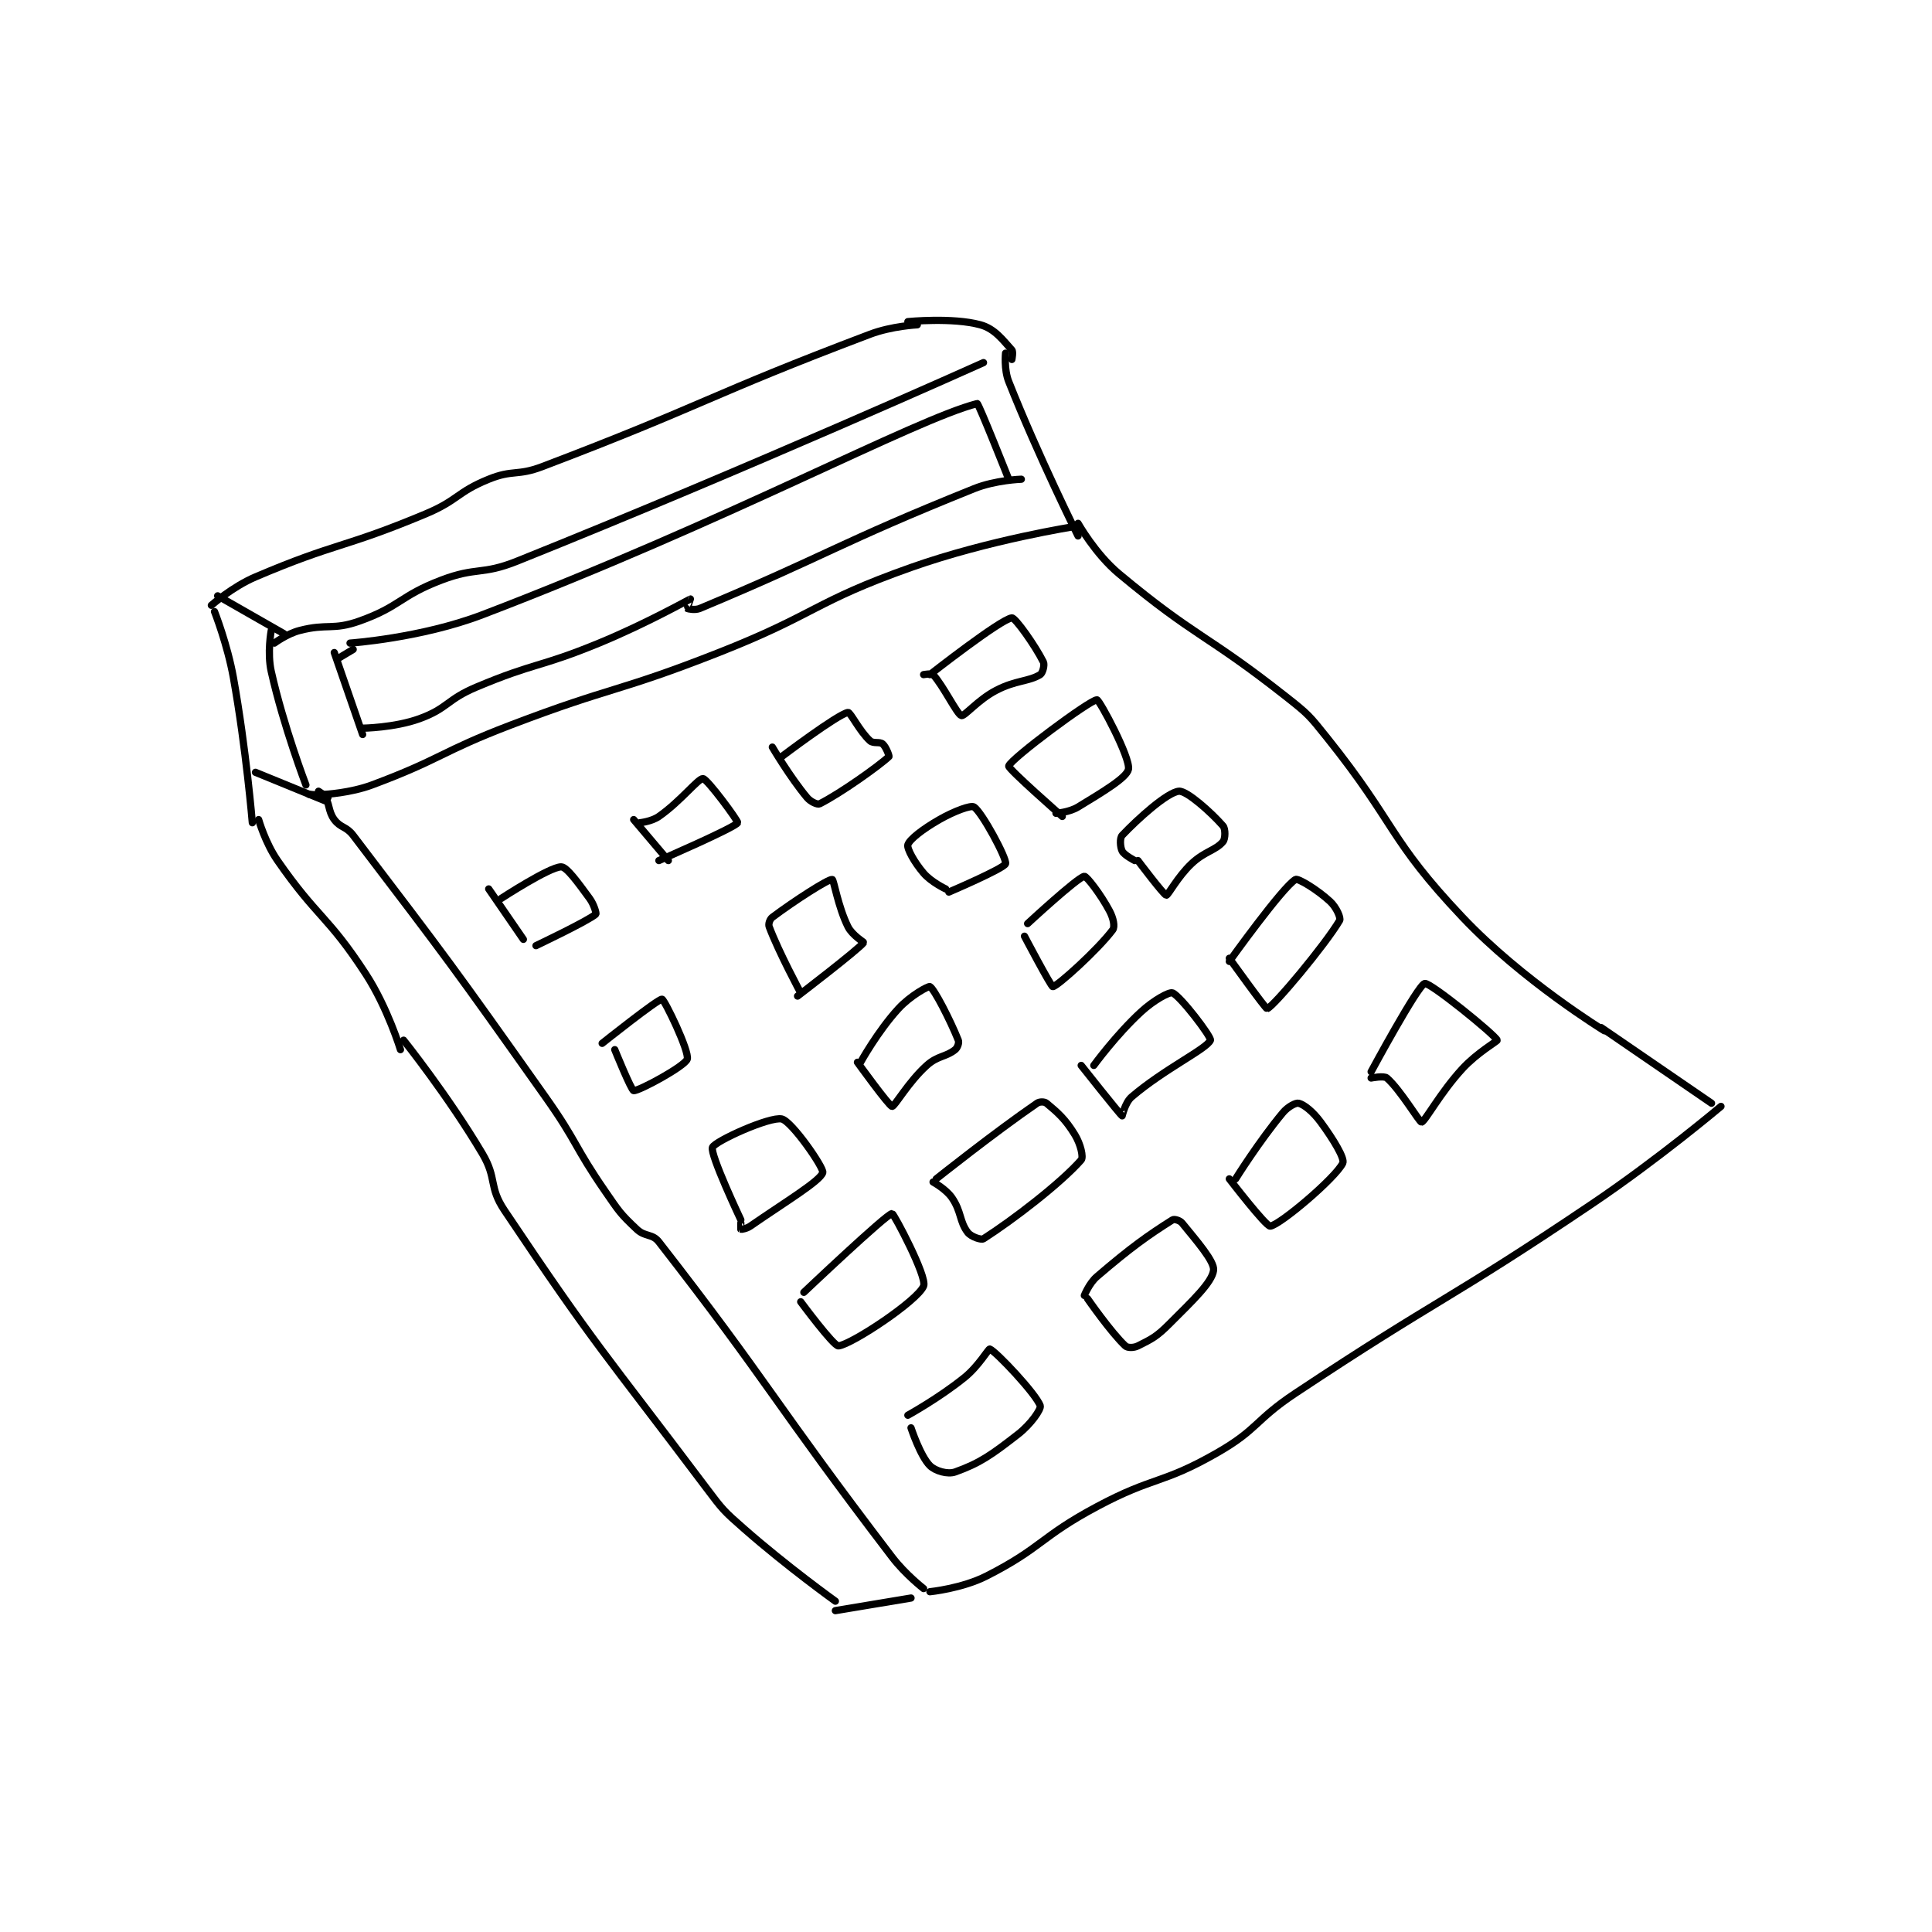 <?xml version="1.0" encoding="utf-8"?>
<!DOCTYPE svg PUBLIC "-//W3C//DTD SVG 1.1//EN" "http://www.w3.org/Graphics/SVG/1.1/DTD/svg11.dtd">
<svg viewBox="0 0 800 800" preserveAspectRatio="xMinYMin meet" xmlns="http://www.w3.org/2000/svg" version="1.1">
<g fill="none" stroke="black" stroke-linecap="round" stroke-linejoin="round" stroke-width="2.299">
<g transform="translate(87.52,133.185) scale(1.305) translate(-120,-6)">
<path id="0" d="M139 104 C139 104 137.671 111.079 139 117 C142.933 134.521 150 153 150 153 "/>
<path id="1" d="M140 108 C140 108 143.962 105.047 148 104 C156.838 101.709 158.504 104.021 167 101 C179.964 96.39 179.802 93.015 193 88 C204.21 83.74 205.767 86.506 217 82 C290.706 52.432 365 19 365 19 "/>
<path id="2" d="M156 156 C156 156 164.079 155.581 171 153 C192.933 144.821 192.692 142.518 215 134 C247.548 121.573 248.616 123.75 281 111 C311.906 98.832 311.109 94.935 342 84 C366.781 75.228 394 71 394 71 "/>
<path id="3" d="M372 16 C372 16 371.466 21.133 373 25 C382.42 48.755 395 74 395 74 "/>
<path id="4" d="M154 155 L157 157 "/>
<path id="5" d="M151 156 C151 156 155.08 156.08 156 157 C157.534 158.534 157.015 161.354 159 164 C161.038 166.718 162.761 166.059 165 169 C195.29 208.784 196.317 210.073 226 252 C236.221 266.437 235.005 267.524 245 282 C249.382 288.347 249.704 289.016 255 294 C257.677 296.52 259.899 295.302 262 298 C297.041 342.99 298.667 349.111 336 398 C340.207 403.509 346 408 346 408 "/>
<path id="6" d="M395 70 C395 70 400.477 79.731 408 86 C432.426 106.355 435.463 104.88 461 125 C468.089 130.585 468.348 130.935 474 138 C496.078 165.597 493.366 170.023 517 195 C536.011 215.091 562 231 562 231 "/>
<path id="7" d="M348 409 C348 409 358.181 407.983 366 404 C383.584 395.042 382.993 391.62 401 382 C419.134 372.312 421.483 375.01 439 365 C452.164 357.478 450.99 354.637 464 346 C510.291 315.269 511.924 317.058 558 286 C579.212 271.701 599 255 599 255 "/>
<path id="8" d="M561 230 L596 254 "/>
<path id="9" d="M374 18 C374 18 374.493 15.542 374 15 C371.193 11.912 368.629 8.262 364 7 C355.156 4.588 341 6 341 6 "/>
<path id="10" d="M121 98 C121 98 125.106 108.423 127 119 C131.04 141.555 133 165 133 165 "/>
<path id="11" d="M120 96 C120 96 126.629 90.144 134 87 C159.839 75.981 161.757 77.994 188 67 C198.353 62.663 197.879 60.103 208 56 C215.706 52.876 217.003 55.04 225 52 C276.801 32.307 277.463 29.489 329 10 C335.936 7.377 344 7 344 7 "/>
<path id="12" d="M122 93 L143 105 "/>
<path id="13" d="M134 149 L156 158 "/>
<path id="14" d="M135 164 C135 164 137.084 171.357 141 177 C153.645 195.224 156.944 194.453 169 213 C175.929 223.659 180 237 180 237 "/>
<path id="15" d="M181 234 C181 234 195.164 251.714 206 270 C210.723 277.97 207.927 280.426 213 288 C242.262 331.688 244.514 332.827 277 376 C282.256 382.985 282.468 383.265 289 389 C302.724 401.05 318 412 318 412 "/>
<path id="16" d="M318 415 L342 411 "/>
<path id="17" d="M159 111 L168 137 "/>
<path id="18" d="M164 108 C164 108 186.537 106.433 206 99 C284.212 69.13 342.921 37.17 363 32 C363.44 31.887 373 56 373 56 "/>
<path id="19" d="M160 113 L165 110 "/>
<path id="20" d="M168 135 C168 135 178.041 134.874 186 132 C195.014 128.745 194.691 125.92 204 122 C222.817 114.077 223.968 115.837 243 108 C257.781 101.914 271.658 94.135 272 94 C272.022 93.992 270.942 96.942 271 97 C271.117 97.117 273.436 97.653 275 97 C315.212 80.208 318.978 76.293 362 59 C368.817 56.26 377 56 377 56 "/>
<path id="21" d="M208 186 L219 202 "/>
<path id="22" d="M212 189 C212 189 227.314 179 231 179 C232.746 179 236.281 183.929 240 189 C241.449 190.975 242.207 193.818 242 194 C239.618 196.102 223 204 223 204 "/>
<path id="23" d="M254 164 L265 177 "/>
<path id="24" d="M256 165 C256 165 259.697 164.612 262 163 C268.971 158.12 274.516 150.881 276 151 C277.38 151.11 287.259 164.52 287 165 C286.185 166.514 262 177 262 177 "/>
<path id="25" d="M298 141 C298 141 303.56 150.471 309 157 C310.153 158.384 312.337 159.332 313 159 C319.524 155.738 331.935 146.911 335 144 C335.152 143.855 334.072 140.893 333 140 C332.028 139.19 330.073 139.975 329 139 C325.682 135.983 322.752 129.866 322 130 C318.723 130.585 301 144 301 144 "/>
<path id="26" d="M346 118 C346 118 348.575 117.54 349 118 C352.269 121.541 356.625 130.656 358 131 C359.01 131.252 363.273 125.978 369 123 C375.271 119.739 379.223 120.266 383 118 C383.755 117.547 384.476 114.951 384 114 C381.418 108.837 375.074 99.881 374 100 C370.44 100.395 348 118 348 118 "/>
<path id="27" d="M244 235 C244 235 261.837 220.785 263 221 C263.816 221.151 271.75 237.583 271 240 C270.306 242.235 255.565 250.204 254 250 C253.232 249.9 248 237 248 237 "/>
<path id="28" d="M307 219 C307 219 300.011 206.03 297 198 C296.681 197.148 297.182 195.614 298 195 C305.049 189.713 315.753 182.844 317 183 C317.49 183.061 318.86 191.72 322 198 C323.346 200.692 327.065 202.911 327 203 C325.462 205.115 306 220 306 220 "/>
<path id="29" d="M353 186 C353 186 348.461 183.871 346 181 C343.027 177.532 340.653 173.179 341 172 C341.504 170.286 345.793 166.975 351 164 C355.748 161.287 361.034 159.356 362 160 C364.551 161.701 372.469 176.419 372 178 C371.553 179.507 354 187 354 187 "/>
<path id="30" d="M390 163 C390 163 372.743 147.863 373 147 C373.688 144.687 398.888 125.944 401 126 C401.814 126.021 411.639 144.378 411 148 C410.532 150.654 402.951 155.161 395 160 C392.197 161.707 388 162 388 162 "/>
<path id="31" d="M288 291 C288 291 278.131 270.14 279 268 C279.806 266.016 297.23 258.138 301 259 C304.192 259.73 314.431 274.533 314 276 C313.222 278.646 302.182 285.259 291 293 C289.813 293.822 288.14 294.047 288 294 C287.965 293.988 288 292 288 292 "/>
<path id="32" d="M325 241 C325 241 335.074 254.958 336 255 C336.829 255.038 341.128 247.285 347 242 C350.492 238.857 353.01 239.392 356 237 C356.782 236.374 357.32 234.801 357 234 C354.463 227.656 349.35 217.71 348 217 C347.525 216.75 341.792 219.863 338 224 C331.432 231.165 326 241 326 241 "/>
<path id="33" d="M378 201 C378 201 386.441 217.04 387 217 C388.444 216.897 401.297 205.271 406 199 C406.766 197.979 406.211 195.288 405 193 C402.174 187.662 397.672 181.897 397 182 C394.836 182.333 379 197 379 197 "/>
<path id="34" d="M414 177 C414 177 422.248 187.956 423 188 C423.578 188.034 426.574 182.18 431 178 C435.214 174.02 438.666 173.8 441 171 C441.761 170.087 441.811 166.927 441 166 C437.23 161.692 429.476 154.768 427 155 C423.312 155.346 414.048 163.672 409 169 C408.187 169.858 408.36 172.72 409 174 C409.64 175.28 413 177 413 177 "/>
<path id="35" d="M307 317 C307 317 317.495 331.193 319 331 C323.343 330.443 344.121 316.642 346 312 C347.19 309.06 336.517 288.973 336 289 C334.277 289.091 308 314 308 314 "/>
<path id="36" d="M349 279 C349 279 353.076 281.202 355 284 C358.044 288.427 357.34 291.542 360 295 C361.048 296.362 364.267 297.468 365 297 C374.252 291.089 389.469 279.432 396 272 C396.78 271.112 395.819 266.977 394 264 C390.942 258.996 388.562 256.968 385 254 C384.384 253.486 382.826 253.433 382 254 C368.651 263.153 350 278 350 278 "/>
<path id="37" d="M396 242 C396 242 408.286 257.553 409 258 C409.023 258.015 409.914 253.788 412 252 C422.357 243.122 435.93 236.716 437 234 C437.395 232.998 427.497 220.022 425 219 C423.961 218.575 419.008 221.313 415 225 C407.087 232.28 400 242 400 242 "/>
<path id="38" d="M443 208 C443 208 454.576 224.145 455 224 C457.121 223.273 473.507 203.638 478 196 C478.458 195.221 476.985 191.843 475 190 C470.947 186.237 464.783 182.535 464 183 C459.833 185.474 443 209 443 209 "/>
<path id="39" d="M342 357 C342 357 344.934 365.934 348 369 C349.703 370.703 353.646 371.841 356 371 C363.846 368.198 367.467 365.637 376 359 C380.072 355.833 383.349 351.048 383 350 C381.777 346.332 368.943 332.729 367 332 C366.605 331.852 363.471 337.389 359 341 C350.892 347.549 341 353 341 353 "/>
<path id="40" d="M398 316 C398 316 405.423 326.709 410 331 C410.702 331.659 412.676 331.662 414 331 C418.468 328.766 419.904 328.096 424 324 C431.469 316.531 437.52 310.838 438 307 C438.352 304.185 432.53 297.575 428 292 C427.327 291.171 425.522 290.671 425 291 C417.212 295.904 411.726 299.806 401 309 C398.513 311.132 397 315 397 315 "/>
<path id="41" d="M443 278 C443 278 454.666 293.185 456 293 C459.151 292.562 476.725 277.692 479 273 C479.702 271.553 476.05 265.496 472 260 C469.511 256.623 466.733 254.433 465 254 C464.134 253.783 461.619 255.057 460 257 C452.431 266.082 445 278 445 278 "/>
<path id="42" d="M488 246 C488 246 492.074 245.189 493 246 C497.308 249.77 503.358 260.08 504 260 C505.049 259.869 509.966 250.62 517 243 C521.646 237.967 528.116 234.262 528 234 C527.202 232.204 506.693 215.577 505 216 C502.804 216.549 488 244 488 244 "/>
</g>
</g>
</svg>
